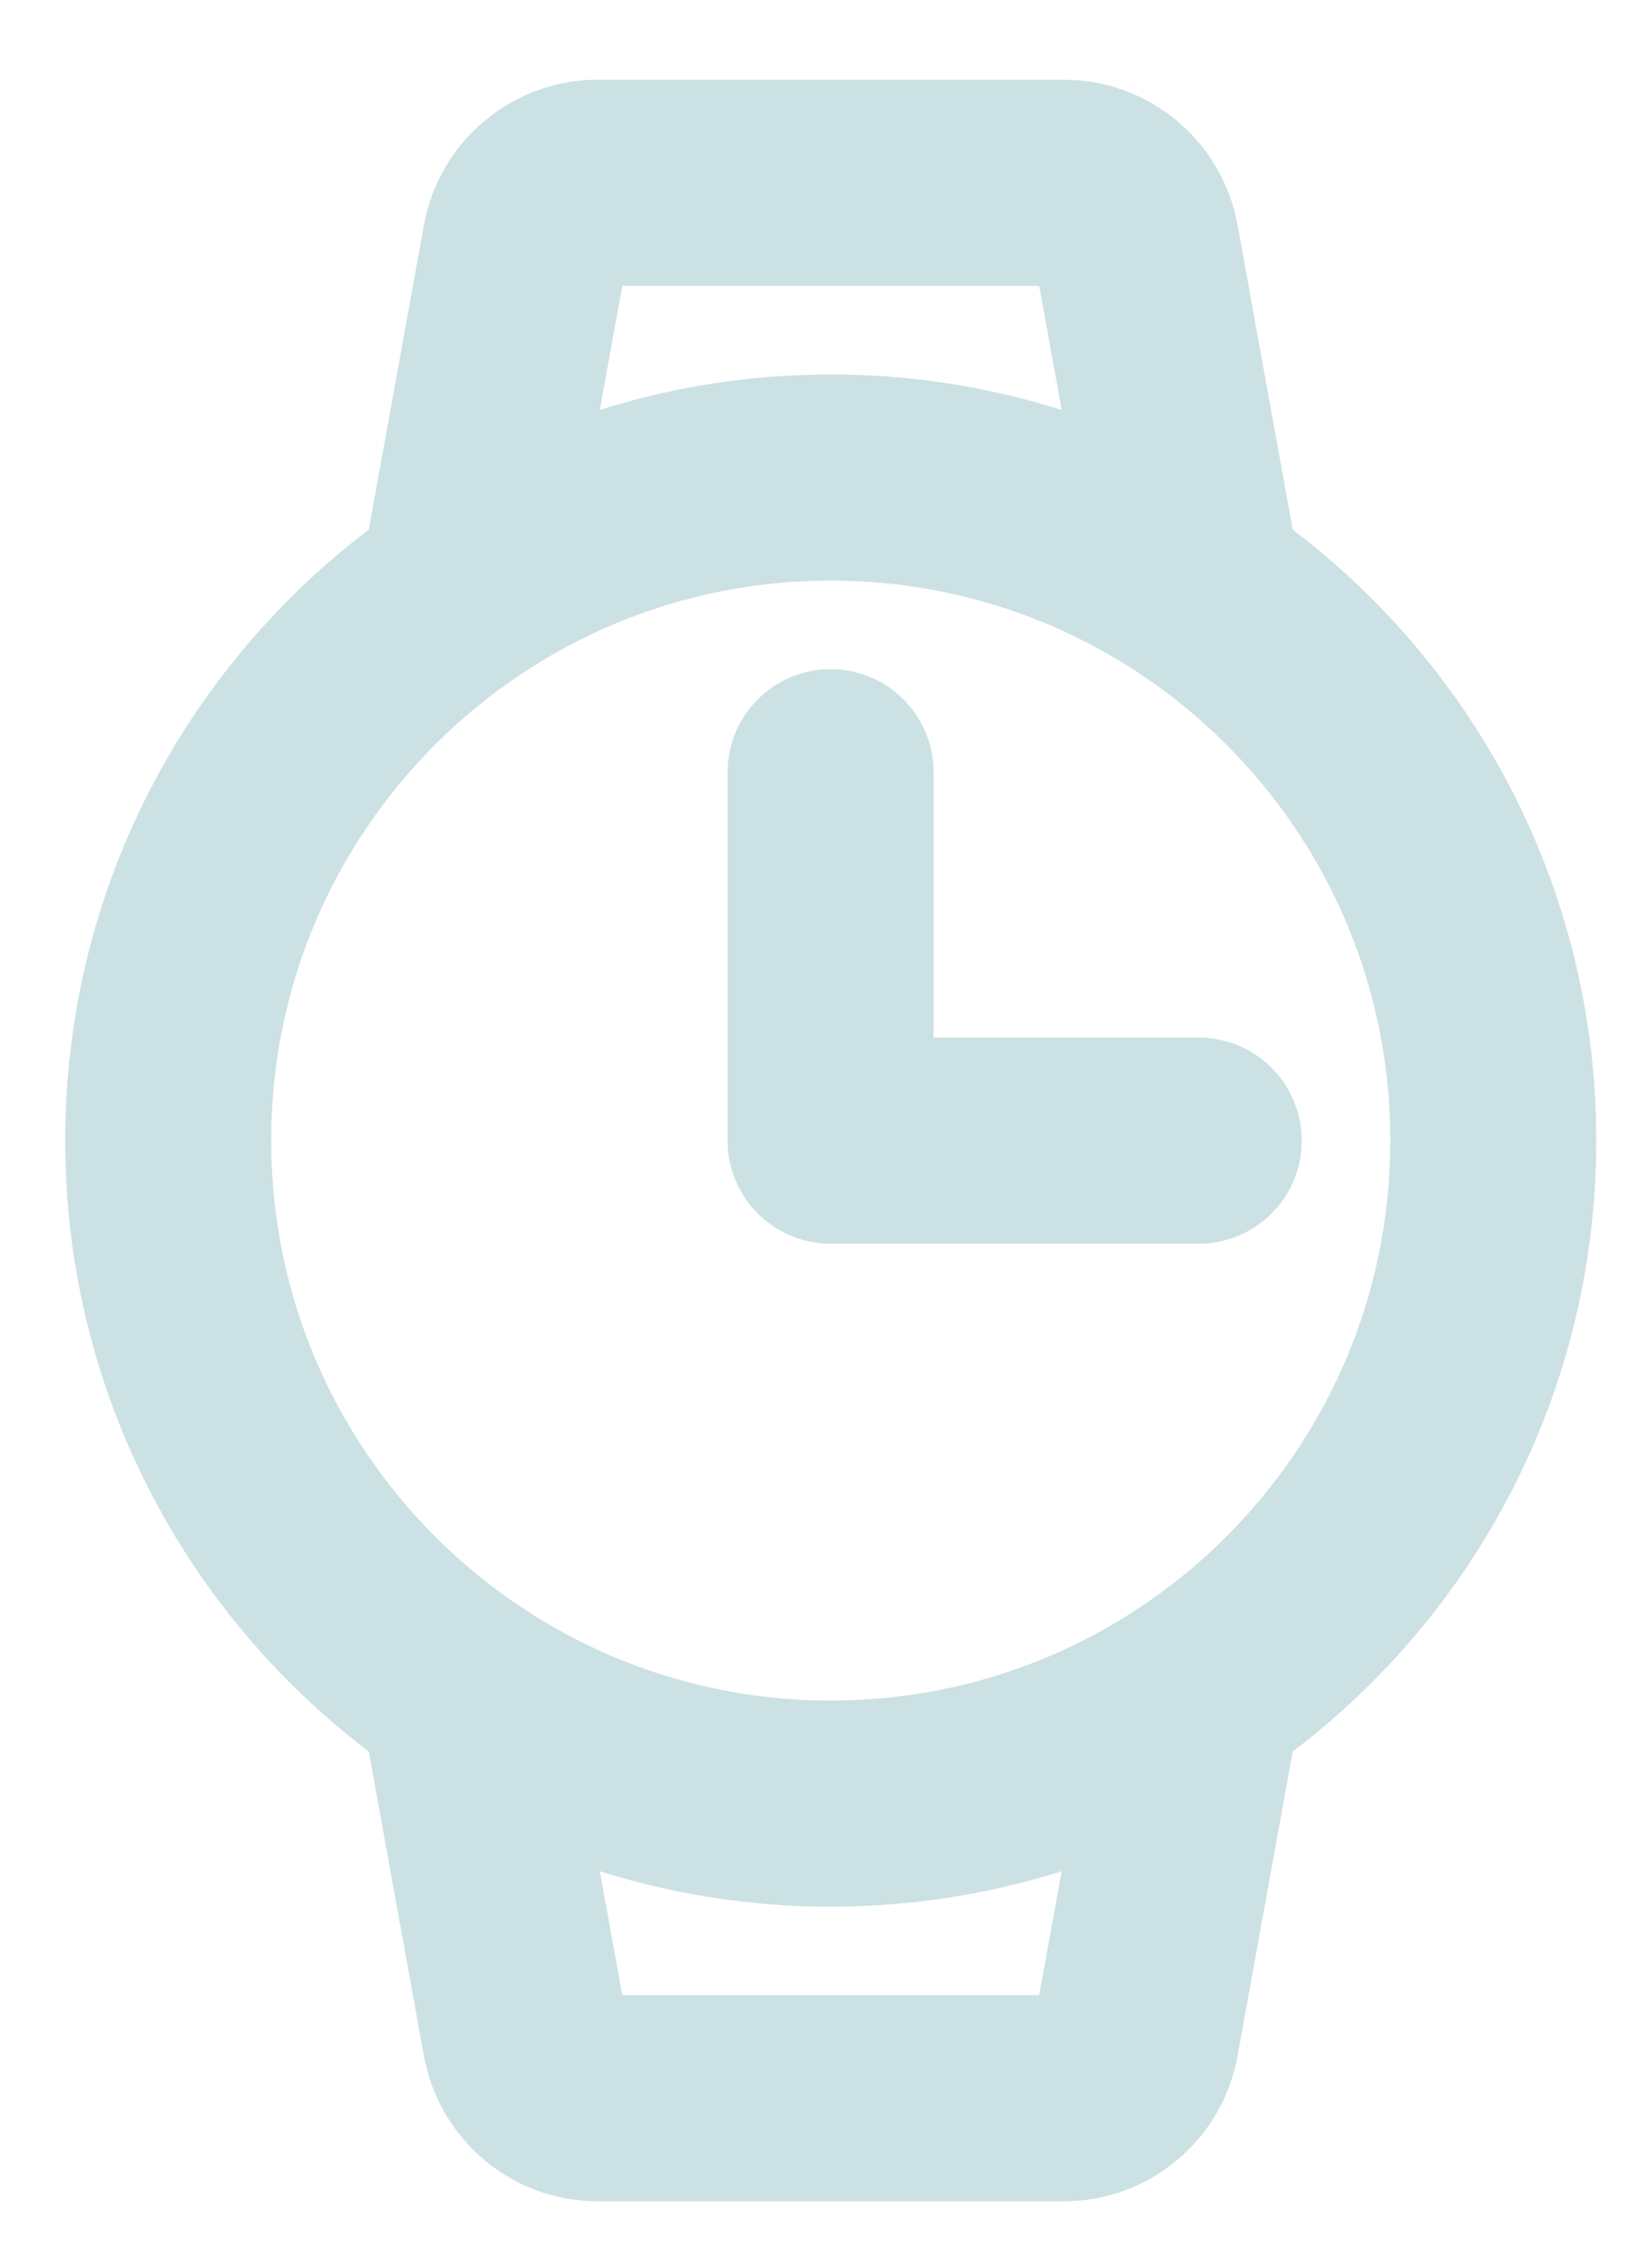 <svg width="16" height="22" viewBox="0 0 16 22" fill="none" xmlns="http://www.w3.org/2000/svg">
<path d="M8.065 17.498C11.618 17.498 14.498 14.618 14.498 11.065C14.498 7.513 11.618 4.633 8.065 4.633C4.513 4.633 1.633 7.513 1.633 11.065C1.633 14.618 4.513 17.498 8.065 17.498Z" stroke="#CCE1E3" stroke-width="2" stroke-miterlimit="10"/>
<path d="M8.064 7.492V11.066H11.638" stroke="#CCE1E3" stroke-width="2" stroke-linecap="round" stroke-linejoin="round"/>
<path d="M4.492 5.716L5.1 2.361C5.13 2.196 5.217 2.047 5.346 1.94C5.474 1.832 5.636 1.773 5.804 1.773H10.328C10.495 1.773 10.657 1.832 10.786 1.94C10.914 2.047 11.001 2.196 11.031 2.361L11.639 5.716" stroke="#CCE1E3" stroke-width="2" stroke-linecap="round" stroke-linejoin="round"/>
<path d="M4.492 16.414L5.1 19.769C5.13 19.934 5.217 20.083 5.346 20.19C5.474 20.298 5.636 20.356 5.804 20.356H10.328C10.495 20.356 10.657 20.298 10.786 20.19C10.914 20.083 11.001 19.934 11.031 19.769L11.639 16.414" stroke="#CCE1E3" stroke-width="2" stroke-linecap="round" stroke-linejoin="round"/>
</svg>
